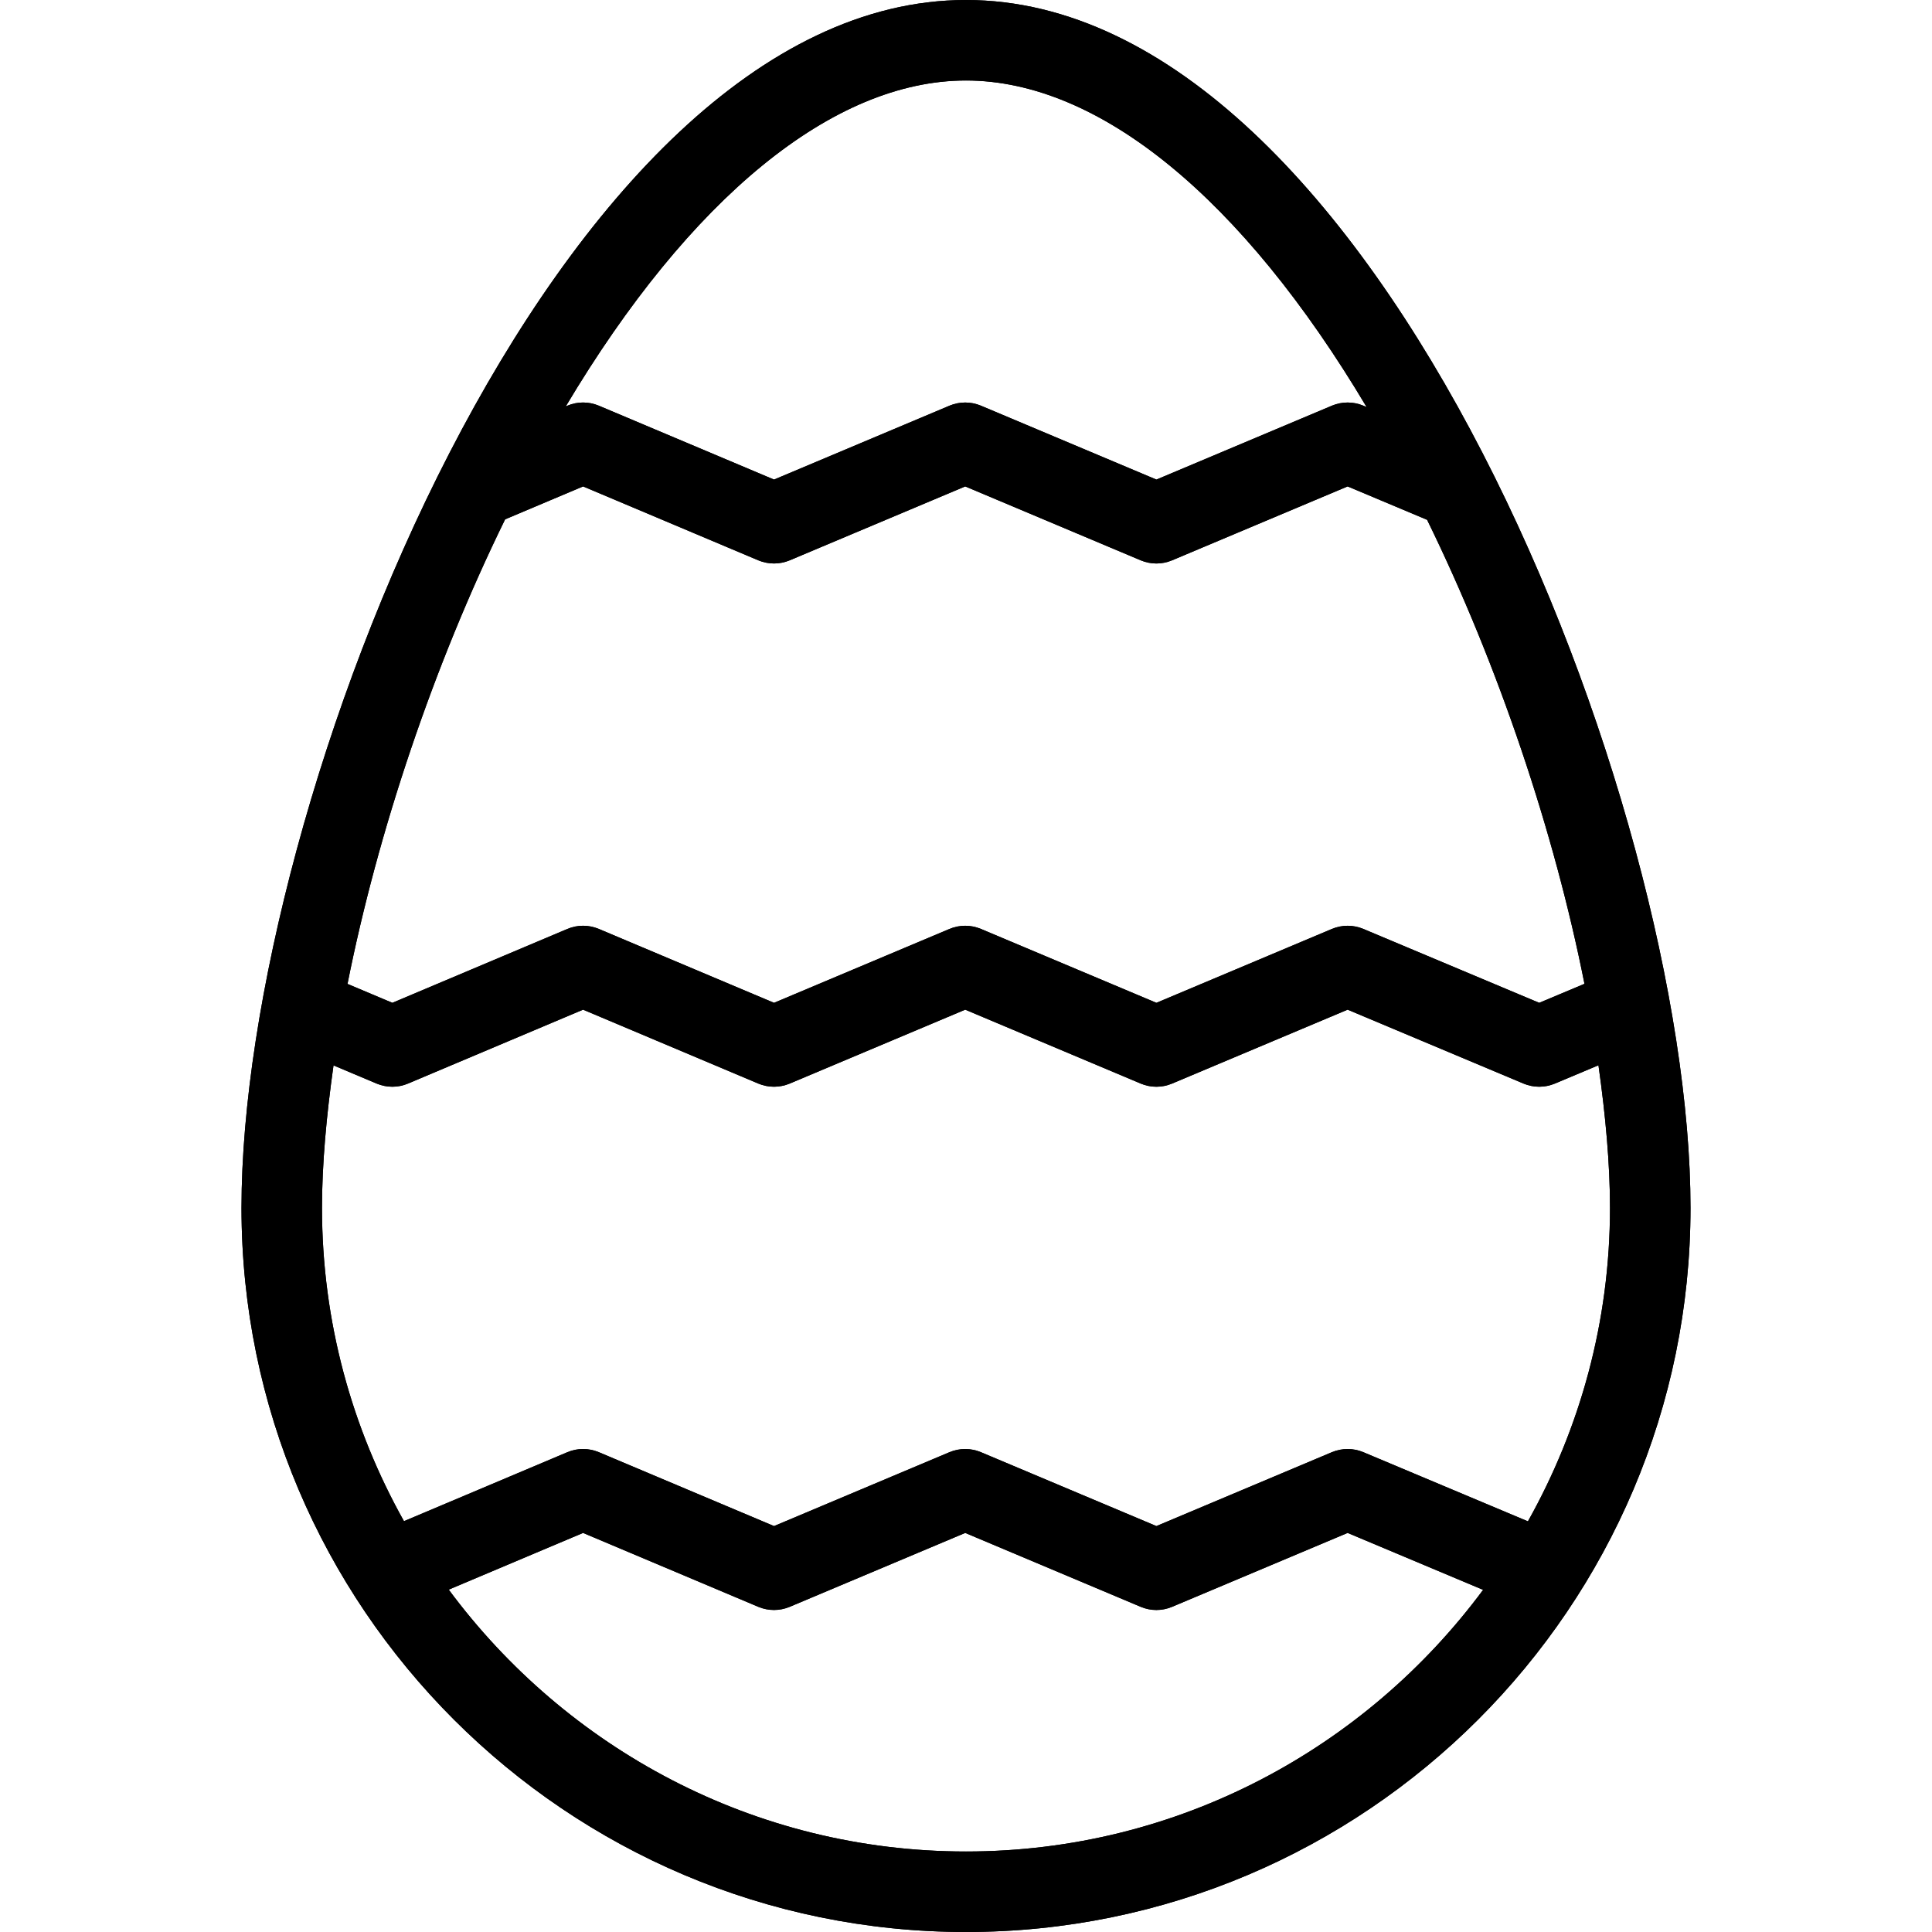<svg id="easter-egg-svg" x="0px" y="0px" viewBox="0 0 512 512" >
    <defs>
        <style>
            .easter-egg-path {
                fill: black;
            }
            #actual-egg--hovered {
                filter: url('#easter-egg-glow');
                opacity: 0;
            }
        </style>
        <filter id="easter-egg-glow">
            <feGaussianBlur stdDeviation="10.5" result="coloredBlur"/>
            <feMerge>
                <feMergeNode in="coloredBlur"/>
                <feMergeNode in="SourceGraphic"/>
            </feMerge>
        </filter>
    </defs>
    <title>Easter egg icon made by "Those Icons" (https://www.flaticon.com/authors/those-icons) and is licensed by Creative Commons 3.0 BY</title>
    <path id="actual-egg" class="easter-egg-path" d="M256,0C147.01,0,64,213.333,64,320.094C64,425.906,150.135,512,256,512s192-86.094,192-191.906    C448,213.333,364.99,0,256,0z M256,21.333c35.32,0,73.264,31.286,106.168,86.544l-0.897-0.378c-2.646-1.104-5.625-1.104-8.271,0    l-46.542,19.594L259.927,107.5c-2.646-1.104-5.625-1.104-8.271,0l-46.531,19.594L158.667,107.5    c-2.646-1.104-5.646-1.115-8.292,0.01l-0.444,0.188C182.811,52.547,220.716,21.333,256,21.333z M133.865,137.626l20.656-8.72    l46.458,19.594c2.646,1.104,5.635,1.104,8.281,0l46.531-19.594l46.531,19.594c1.323,0.552,2.729,0.833,4.135,0.833    s2.813-0.281,4.135-0.833l46.542-19.594l21.064,8.853c18.978,38.758,33.71,82.776,41.704,122.962l-11.997,5.039l-46.635-19.594    c-2.646-1.104-5.625-1.104-8.271,0l-46.542,19.594l-46.531-19.594c-2.646-1.104-5.625-1.104-8.271,0l-46.531,19.594    l-46.458-19.594c-2.646-1.104-5.646-1.115-8.292,0.01l-46.396,19.583l-11.887-5.012    C100.095,220.51,114.852,176.423,133.865,137.626z M256,490.667c-56.186,0-105.966-27.397-137.083-69.398l35.604-15.029    l46.458,19.594c2.646,1.104,5.635,1.104,8.281,0l46.531-19.594l46.531,19.594c1.323,0.552,2.729,0.833,4.135,0.833    s2.813-0.281,4.135-0.833l46.542-19.594l35.905,15.086C361.921,463.294,312.16,490.667,256,490.667z M361.271,384.833    c-2.646-1.104-5.625-1.104-8.271,0l-46.542,19.594l-46.531-19.594c-2.646-1.104-5.625-1.104-8.271,0l-46.531,19.594    l-46.458-19.594c-2.646-1.104-5.646-1.115-8.292,0.01l-43.319,18.285c-13.785-24.599-21.723-52.893-21.723-83.035    c0-11.555,1.165-24.366,3.052-37.75l11.448,4.823c2.667,1.104,5.646,1.115,8.292-0.01l46.396-19.583l46.458,19.594    c2.646,1.104,5.635,1.104,8.281,0l46.531-19.594l46.531,19.594c1.323,0.552,2.729,0.833,4.135,0.833s2.813-0.281,4.135-0.833    l46.542-19.594l46.635,19.594c2.646,1.104,5.625,1.104,8.271,0l11.569-4.861c1.891,13.398,3.056,26.223,3.056,37.788    c0,30.161-7.949,58.47-21.75,83.079L361.271,384.833z"/>
    <path id="actual-egg--hovered" class="easter-egg-path" d="M256,0C147.01,0,64,213.333,64,320.094C64,425.906,150.135,512,256,512s192-86.094,192-191.906    C448,213.333,364.99,0,256,0z M256,21.333c35.32,0,73.264,31.286,106.168,86.544l-0.897-0.378c-2.646-1.104-5.625-1.104-8.271,0    l-46.542,19.594L259.927,107.5c-2.646-1.104-5.625-1.104-8.271,0l-46.531,19.594L158.667,107.5    c-2.646-1.104-5.646-1.115-8.292,0.01l-0.444,0.188C182.811,52.547,220.716,21.333,256,21.333z M133.865,137.626l20.656-8.72    l46.458,19.594c2.646,1.104,5.635,1.104,8.281,0l46.531-19.594l46.531,19.594c1.323,0.552,2.729,0.833,4.135,0.833    s2.813-0.281,4.135-0.833l46.542-19.594l21.064,8.853c18.978,38.758,33.71,82.776,41.704,122.962l-11.997,5.039l-46.635-19.594    c-2.646-1.104-5.625-1.104-8.271,0l-46.542,19.594l-46.531-19.594c-2.646-1.104-5.625-1.104-8.271,0l-46.531,19.594    l-46.458-19.594c-2.646-1.104-5.646-1.115-8.292,0.01l-46.396,19.583l-11.887-5.012    C100.095,220.51,114.852,176.423,133.865,137.626z M256,490.667c-56.186,0-105.966-27.397-137.083-69.398l35.604-15.029    l46.458,19.594c2.646,1.104,5.635,1.104,8.281,0l46.531-19.594l46.531,19.594c1.323,0.552,2.729,0.833,4.135,0.833    s2.813-0.281,4.135-0.833l46.542-19.594l35.905,15.086C361.921,463.294,312.16,490.667,256,490.667z M361.271,384.833    c-2.646-1.104-5.625-1.104-8.271,0l-46.542,19.594l-46.531-19.594c-2.646-1.104-5.625-1.104-8.271,0l-46.531,19.594    l-46.458-19.594c-2.646-1.104-5.646-1.115-8.292,0.01l-43.319,18.285c-13.785-24.599-21.723-52.893-21.723-83.035    c0-11.555,1.165-24.366,3.052-37.75l11.448,4.823c2.667,1.104,5.646,1.115,8.292-0.01l46.396-19.583l46.458,19.594    c2.646,1.104,5.635,1.104,8.281,0l46.531-19.594l46.531,19.594c1.323,0.552,2.729,0.833,4.135,0.833s2.813-0.281,4.135-0.833    l46.542-19.594l46.635,19.594c2.646,1.104,5.625,1.104,8.271,0l11.569-4.861c1.891,13.398,3.056,26.223,3.056,37.788    c0,30.161-7.949,58.47-21.75,83.079L361.271,384.833z"/>
</svg>
